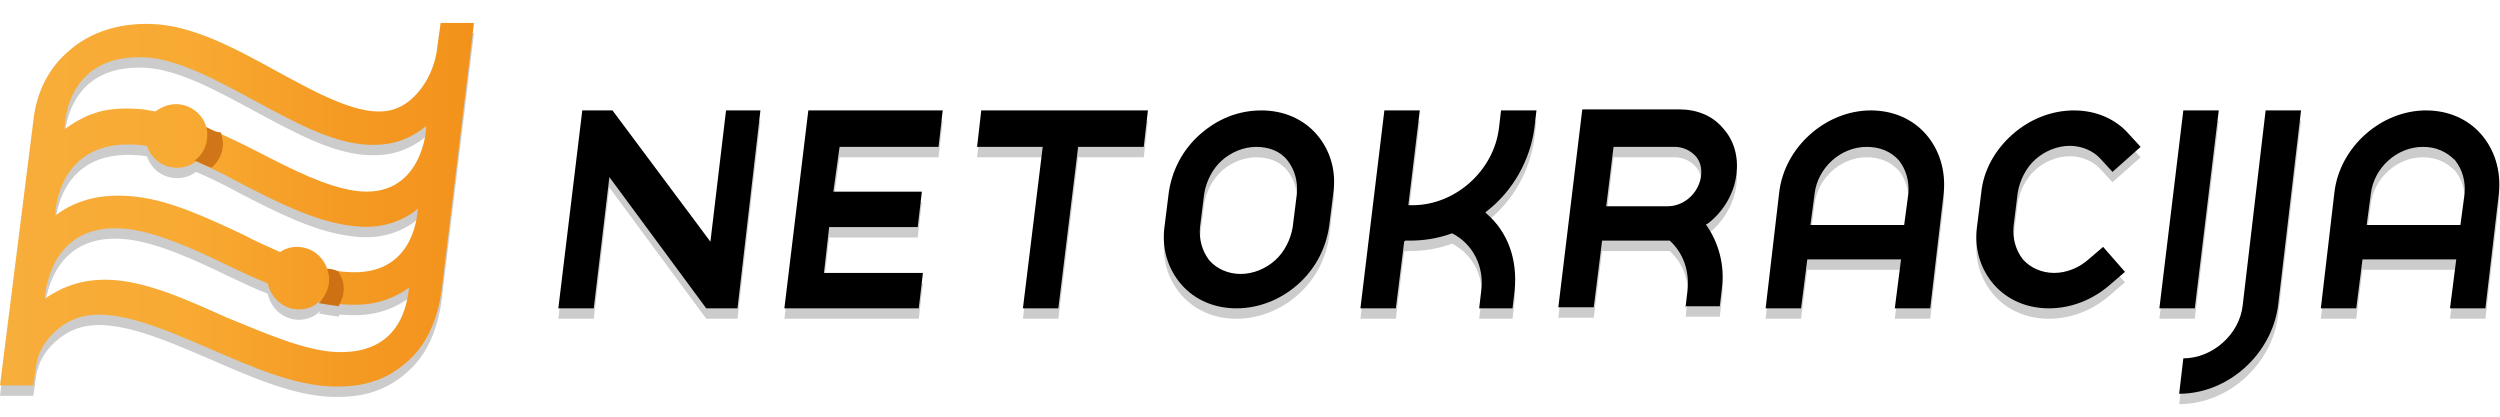 <svg xmlns="http://www.w3.org/2000/svg" width="240" height="40" viewBox="0 0 240 40"><g opacity=".2"><path d="M98.2 30.6l1.9-15.5h-6.3l.4-3.5h16l-.4 3.5h-6.3l-1.9 15.5M161.8 30.6l.2-1.7c.2-1.9-.4-3.6-1.7-4.8h-6.5l-.8 6.4h-3.4l2.3-19h9.3c1.7 0 3.2.6 4.2 1.8 1.1 1.2 1.5 2.8 1.3 4.4-.2 1.8-1.2 3.6-2.8 4.8h-.1v.1c1.2 1.7 1.8 3.9 1.5 6.1l-.2 1.7h-3.3zm-7.6-9.8h5.9c1.6 0 3-1.3 3.2-2.9.1-.8-.1-1.5-.6-2s-1.2-.8-1.9-.8h-5.9l-.7 5.7zM142 30.6l.2-1.7c.3-2.3-.8-4.5-2.8-5.5-1.4.5-2.7.7-4.1.7h-.4l-.1.1-.8 6.4h-3.4l2.3-19h3.4l-1.1 9.1h.4c4.1 0 7.8-3.3 8.3-7.4l.2-1.7h3.4l-.2 1.7c-.4 3-2 6-4.6 8l-.1.1.1.1c2.1 1.8 3 4.5 2.7 7.4l-.2 1.7H142zM207.3 30.6l2.3-19h3.4l-2.3 19M217.5 11.6l-2.2 18.7c-.3 2.8-2.9 5.1-5.7 5.1l-.4 3.4c4.7 0 8.9-3.8 9.5-8.5l2.2-18.7h-3.4zM181.9 30.6l.6-4.7h-9l-.6 4.7h-3.4l1.3-11.1c.5-4.4 4.5-7.9 8.8-7.9 2.1 0 4 .8 5.3 2.3 1.3 1.5 1.9 3.5 1.7 5.6l-1.3 11.1h-3.4zm-2.7-15.5c-2.5 0-4.7 2-5 4.5l-.4 3h9l.4-3c.1-1.2-.2-2.3-.9-3.2-.8-.9-1.9-1.3-3.1-1.3zM235.2 30.6l.6-4.7h-9l-.6 4.7h-3.4l1.3-11.1c.5-4.4 4.5-7.9 8.8-7.9 2.1 0 4 .8 5.3 2.3 1.3 1.5 1.9 3.5 1.7 5.6l-1.3 11.1h-3.4zm-2.6-15.5c-2.5 0-4.7 2-5 4.5l-.4 3h9l.4-3c.1-1.2-.2-2.3-.9-3.2-.9-.9-1.9-1.3-3.1-1.3zM196.7 30.6c-2.1 0-4-.8-5.3-2.3s-1.9-3.5-1.6-5.6l.4-3.2c.2-2.1 1.3-4.1 3-5.6s3.8-2.3 5.9-2.3c2.1 0 4 .8 5.3 2.3l1.1 1.2-2.7 2.4-1.1-1.2c-.7-.8-1.8-1.3-3-1.3s-2.4.5-3.3 1.3c-.9.8-1.5 2-1.7 3.2l-.4 3.2c-.1 1.2.2 2.3.9 3.2.7.8 1.8 1.3 3 1.3s2.4-.5 3.3-1.3l1.4-1.2 2.1 2.4-1.4 1.2c-1.7 1.5-3.8 2.3-5.9 2.3zM118.7 30.6c-2.1 0-4-.8-5.3-2.3-1.3-1.5-1.9-3.5-1.6-5.6l.4-3.2c.3-2.1 1.3-4.1 3-5.6s3.7-2.3 5.9-2.3c2.1 0 4 .8 5.3 2.3s1.9 3.5 1.6 5.6l-.4 3.2c-.3 2.1-1.3 4.1-3 5.6s-3.8 2.3-5.9 2.3zm1.9-15.5c-1.2 0-2.4.5-3.3 1.3s-1.5 2-1.7 3.2l-.4 3.2c-.1 1.2.2 2.3.9 3.2.7.8 1.8 1.3 3 1.3s2.4-.5 3.3-1.3c.9-.8 1.5-2 1.7-3.2l.4-3.2c.1-1.2-.2-2.3-.9-3.2-.7-.9-1.8-1.3-3-1.3zM75.3 30.6l2.3-19h12.9l-.4 3.5h-9.5l-.6 4.3h8.5l-.4 3.4h-8.5l-.5 4.4h9.5l-.4 3.4M58.5 18L57 30.6h-3.4l2.3-19h2.9l9.4 12.6 1.5-12.6H73l-2.2 19h-3M42.3 3.2l-.4 2.9c-.5 2.7-2.2 4.6-3.6 5.2-2.9 1.4-7.4-1.1-11.8-3.5-4-2.2-8.1-4.4-12-4.5-3.1-.1-5.9.8-7.9 2.6-1.9 1.6-3.1 3.9-3.4 6.7L0 38h3.2l.3-2.1c.4-2.1 2.1-3.6 3.5-4.2 3.3-1.5 8.3.7 13.2 2.8 3.9 1.7 8 3.5 11.7 3.6h.7c2.6 0 4.7-.8 6.4-2.3 1.9-1.6 3-4 3.4-7l3.1-25.6h-3.2zm-9.9 31.6c-3.1-.1-6.9-1.8-10.6-3.3-5.6-2.5-10.9-5-15.8-2.8-.6.3-1.2.6-1.7 1 0-.1.3-7.7 8.1-6.7 2.9.4 6.2 1.9 9.5 3.5 1.3.6 2.5 1.2 3.8 1.7.3 1.4 1.5 2.5 3 2.5.8 0 1.5-.3 2-.8.6.1 1.2.2 1.9.3 1.6.1 4 .3 6.7-1.6-.2.3-.1 6.4-6.9 6.2zm.8-7.7c-.6 0-1.2-.2-1.8-.3-.4-1.2-1.5-2.1-2.9-2.1-.6 0-1.2.2-1.6.5-1.1-.5-2.3-1-3.4-1.6-3.4-1.6-7-3.3-10.3-3.7-3.2-.4-5.8.2-7.9 1.8 0-.1.1-7.4 7.9-6.8.3 0 .6.1.9.1.4 1.2 1.5 2.1 2.9 2.1.7 0 1.3-.2 1.8-.6 1.5.6 3 1.4 4.5 2.2 3.3 1.7 6.7 3.4 9.9 3.9 1.8.3 4.2.4 6.6-1.3l.3-.3c0-.1 0 6.7-6.9 6.1zm.8-7.8c-2.7-.4-5.9-2-9-3.6-1.7-.9-3.5-1.7-5.2-2.5-.3-1.2-1.5-2.2-2.9-2.2-.8 0-1.4.3-2 .7-.4-.1-.7-.1-1.1-.2-3.4-.3-5.2.2-7.6 1.9 0 0-.1-7.2 7.6-6.9 3.2.1 7 2.2 10.7 4.2 4.1 2.2 7.9 4.3 11.5 4.2 1.9 0 3.6-.7 4.9-1.8.1 0-.3 7.2-6.9 6.2z"/><path d="M31.4 26.8c.1.3.2.6.2 1 0 .9-.4 1.7-1 2.3.6.1 1.2.2 1.9.3.3-.5.5-1.1.5-1.7 0-.6-.2-1.1-.5-1.6-.3-.2-.7-.3-1.1-.3zM19.8 13.2c.1.3.1.5.1.8 0 1-.5 1.9-1.2 2.4.5.2 1 .5 1.6.7.7-.6 1.1-1.4 1.1-2.3 0-.4-.1-.7-.2-1.1-.5 0-.9-.2-1.4-.5 0 .1 0 .1 0 0z"/></g><path d="M98.2 29.6l1.9-15.5h-6.3l.4-3.5h16l-.4 3.5h-6.3l-1.9 15.5M161.8 29.6l.2-1.7c.2-1.9-.4-3.6-1.7-4.8h-6.5l-.8 6.4h-3.4l2.3-19h9.3c1.7 0 3.2.6 4.2 1.8 1.1 1.2 1.5 2.8 1.3 4.4-.2 1.8-1.2 3.6-2.8 4.8h-.1v.1c1.2 1.7 1.8 3.9 1.5 6.1l-.2 1.7h-3.3zm-7.6-9.8h5.9c1.6 0 3-1.3 3.2-2.9.1-.8-.1-1.5-.6-2s-1.2-.8-1.9-.8h-5.9l-.7 5.7zM142 29.6l.2-1.7c.3-2.3-.8-4.5-2.8-5.5-1.4.5-2.7.7-4.1.7h-.4l-.1.1-.8 6.4h-3.4l2.3-19h3.4l-1.1 9.1h.4c4.1 0 7.8-3.3 8.3-7.4l.2-1.7h3.4l-.2 1.7c-.4 3-2 6-4.6 8l-.1.1.1.1c2.1 1.8 3 4.5 2.7 7.4l-.2 1.7H142zM207.3 29.6l2.3-19h3.4l-2.3 19M217.5 10.6l-2.2 18.7c-.3 2.8-2.9 5.1-5.7 5.1l-.4 3.4c4.7 0 8.9-3.8 9.5-8.5l2.2-18.7h-3.4zM181.9 29.6l.6-4.7h-9l-.6 4.7h-3.4l1.3-11.1c.5-4.4 4.5-7.9 8.8-7.9 2.1 0 4 .8 5.3 2.3 1.3 1.5 1.9 3.5 1.7 5.6l-1.3 11.1h-3.4zm-2.7-15.5c-2.5 0-4.7 2-5 4.5l-.4 3h9l.4-3c.1-1.2-.2-2.3-.9-3.2-.8-.9-1.9-1.3-3.1-1.3zM235.2 29.6l.6-4.7h-9l-.6 4.7h-3.4l1.3-11.1c.5-4.4 4.5-7.9 8.8-7.9 2.1 0 4 .8 5.3 2.3 1.3 1.5 1.9 3.5 1.7 5.6l-1.3 11.1h-3.4zm-2.6-15.5c-2.5 0-4.7 2-5 4.5l-.4 3h9l.4-3c.1-1.2-.2-2.3-.9-3.2-.9-.9-1.9-1.3-3.1-1.3zM196.7 29.6c-2.1 0-4-.8-5.3-2.3s-1.9-3.5-1.6-5.6l.4-3.2c.2-2.1 1.3-4.1 3-5.6s3.8-2.3 5.9-2.3c2.1 0 4 .8 5.3 2.3l1.1 1.2-2.7 2.4-1.1-1.2c-.7-.8-1.8-1.3-3-1.3s-2.4.5-3.3 1.3c-.9.8-1.5 2-1.7 3.2l-.4 3.2c-.1 1.2.2 2.3.9 3.2.7.8 1.8 1.3 3 1.3s2.4-.5 3.3-1.3l1.4-1.2 2.1 2.4-1.4 1.2c-1.7 1.5-3.8 2.3-5.9 2.3zM118.7 29.6c-2.1 0-4-.8-5.3-2.3-1.3-1.5-1.9-3.5-1.6-5.6l.4-3.2c.3-2.1 1.3-4.1 3-5.6s3.7-2.3 5.9-2.3c2.1 0 4 .8 5.3 2.3s1.9 3.5 1.6 5.6l-.4 3.2c-.3 2.1-1.3 4.1-3 5.6s-3.8 2.3-5.9 2.3zm1.9-15.5c-1.2 0-2.4.5-3.3 1.3s-1.5 2-1.7 3.2l-.4 3.2c-.1 1.2.2 2.3.9 3.2.7.8 1.8 1.3 3 1.3s2.4-.5 3.3-1.3c.9-.8 1.5-2 1.7-3.2l.4-3.2c.1-1.2-.2-2.3-.9-3.2-.7-.9-1.8-1.3-3-1.3zM75.3 29.6l2.3-19h12.9l-.4 3.5h-9.5l-.6 4.3h8.5l-.4 3.4h-8.5l-.5 4.4h9.5l-.4 3.4M58.5 17L57 29.6h-3.4l2.3-19h2.9l9.4 12.6 1.5-12.6H73l-2.2 19h-3"/><g><linearGradient id="a" x2="45.493" y1="19.639" y2="19.639" gradientUnits="userSpaceOnUse"><stop offset="0" stop-color="#F8AE3C"/><stop offset=".391" stop-color="#F8AA32"/><stop offset=".756" stop-color="#F49922"/><stop offset="1" stop-color="#F3921B"/></linearGradient><path fill="url(#a)" d="M42.3 2.2l-.4 2.9c-.5 2.7-2.2 4.6-3.6 5.2-2.9 1.4-7.4-1.1-11.8-3.5-4-2.2-8.1-4.4-12-4.5-3.1-.1-5.9.8-7.9 2.6-1.9 1.6-3.1 3.9-3.4 6.7L0 37h3.2l.3-2.1c.4-2.1 2.1-3.6 3.5-4.2 3.3-1.5 8.3.7 13.2 2.8 3.9 1.7 8 3.5 11.7 3.6h.7c2.6 0 4.7-.8 6.4-2.3 1.9-1.6 3-4 3.4-7l3.1-25.6h-3.2zm-9.9 31.6c-3.1-.1-6.9-1.8-10.6-3.3-5.6-2.5-10.9-5-15.8-2.8-.6.3-1.2.6-1.7 1 0-.1.3-7.7 8.1-6.7 2.9.4 6.2 1.9 9.5 3.5 1.3.6 2.5 1.2 3.8 1.7.3 1.4 1.5 2.5 3 2.5.8 0 1.5-.3 2-.8.6.1 1.2.2 1.9.3 1.6.1 4 .3 6.7-1.6-.2.3-.1 6.4-6.9 6.2zm.8-7.7c-.6 0-1.2-.2-1.8-.3-.4-1.2-1.5-2.1-2.9-2.1-.6 0-1.2.2-1.6.5-1.1-.5-2.3-1-3.4-1.6-3.4-1.6-7-3.3-10.3-3.7-3.2-.4-5.8.2-7.9 1.8 0-.1.1-7.4 7.9-6.8.3 0 .6.1.9.1.4 1.2 1.5 2.1 2.9 2.1.7 0 1.3-.2 1.8-.6 1.5.6 3 1.4 4.5 2.2 3.3 1.7 6.7 3.4 9.9 3.9 1.8.3 4.2.4 6.6-1.3l.3-.3c0-.1 0 6.7-6.9 6.1zm.8-7.8c-2.7-.4-5.9-2-9-3.6-1.7-.9-3.5-1.7-5.2-2.5-.3-1.2-1.5-2.2-2.9-2.2-.8 0-1.4.3-2 .7-.4-.1-.7-.1-1.1-.2-3.4-.3-5.2.2-7.6 1.9 0 0-.1-7.2 7.6-6.9 3.2.1 7 2.2 10.7 4.2 4.1 2.2 7.9 4.3 11.5 4.2 1.9 0 3.6-.7 4.9-1.8.1 0-.3 7.2-6.9 6.2z"/><path fill="#CD7113" d="M31.4 25.8c.1.3.2.6.2 1 0 .9-.4 1.7-1 2.3.6.1 1.2.2 1.9.3.3-.5.5-1.1.5-1.7 0-.6-.2-1.1-.5-1.6-.3-.2-.7-.3-1.1-.3z"/><path fill="#D17519" d="M19.8 12.2c.1.3.1.5.1.8 0 1-.5 1.9-1.2 2.4.5.2 1 .5 1.6.7.7-.6 1.1-1.4 1.1-2.3 0-.4-.1-.7-.2-1.1-.5 0-.9-.2-1.4-.5 0 .1 0 .1 0 0z"/></g></svg>